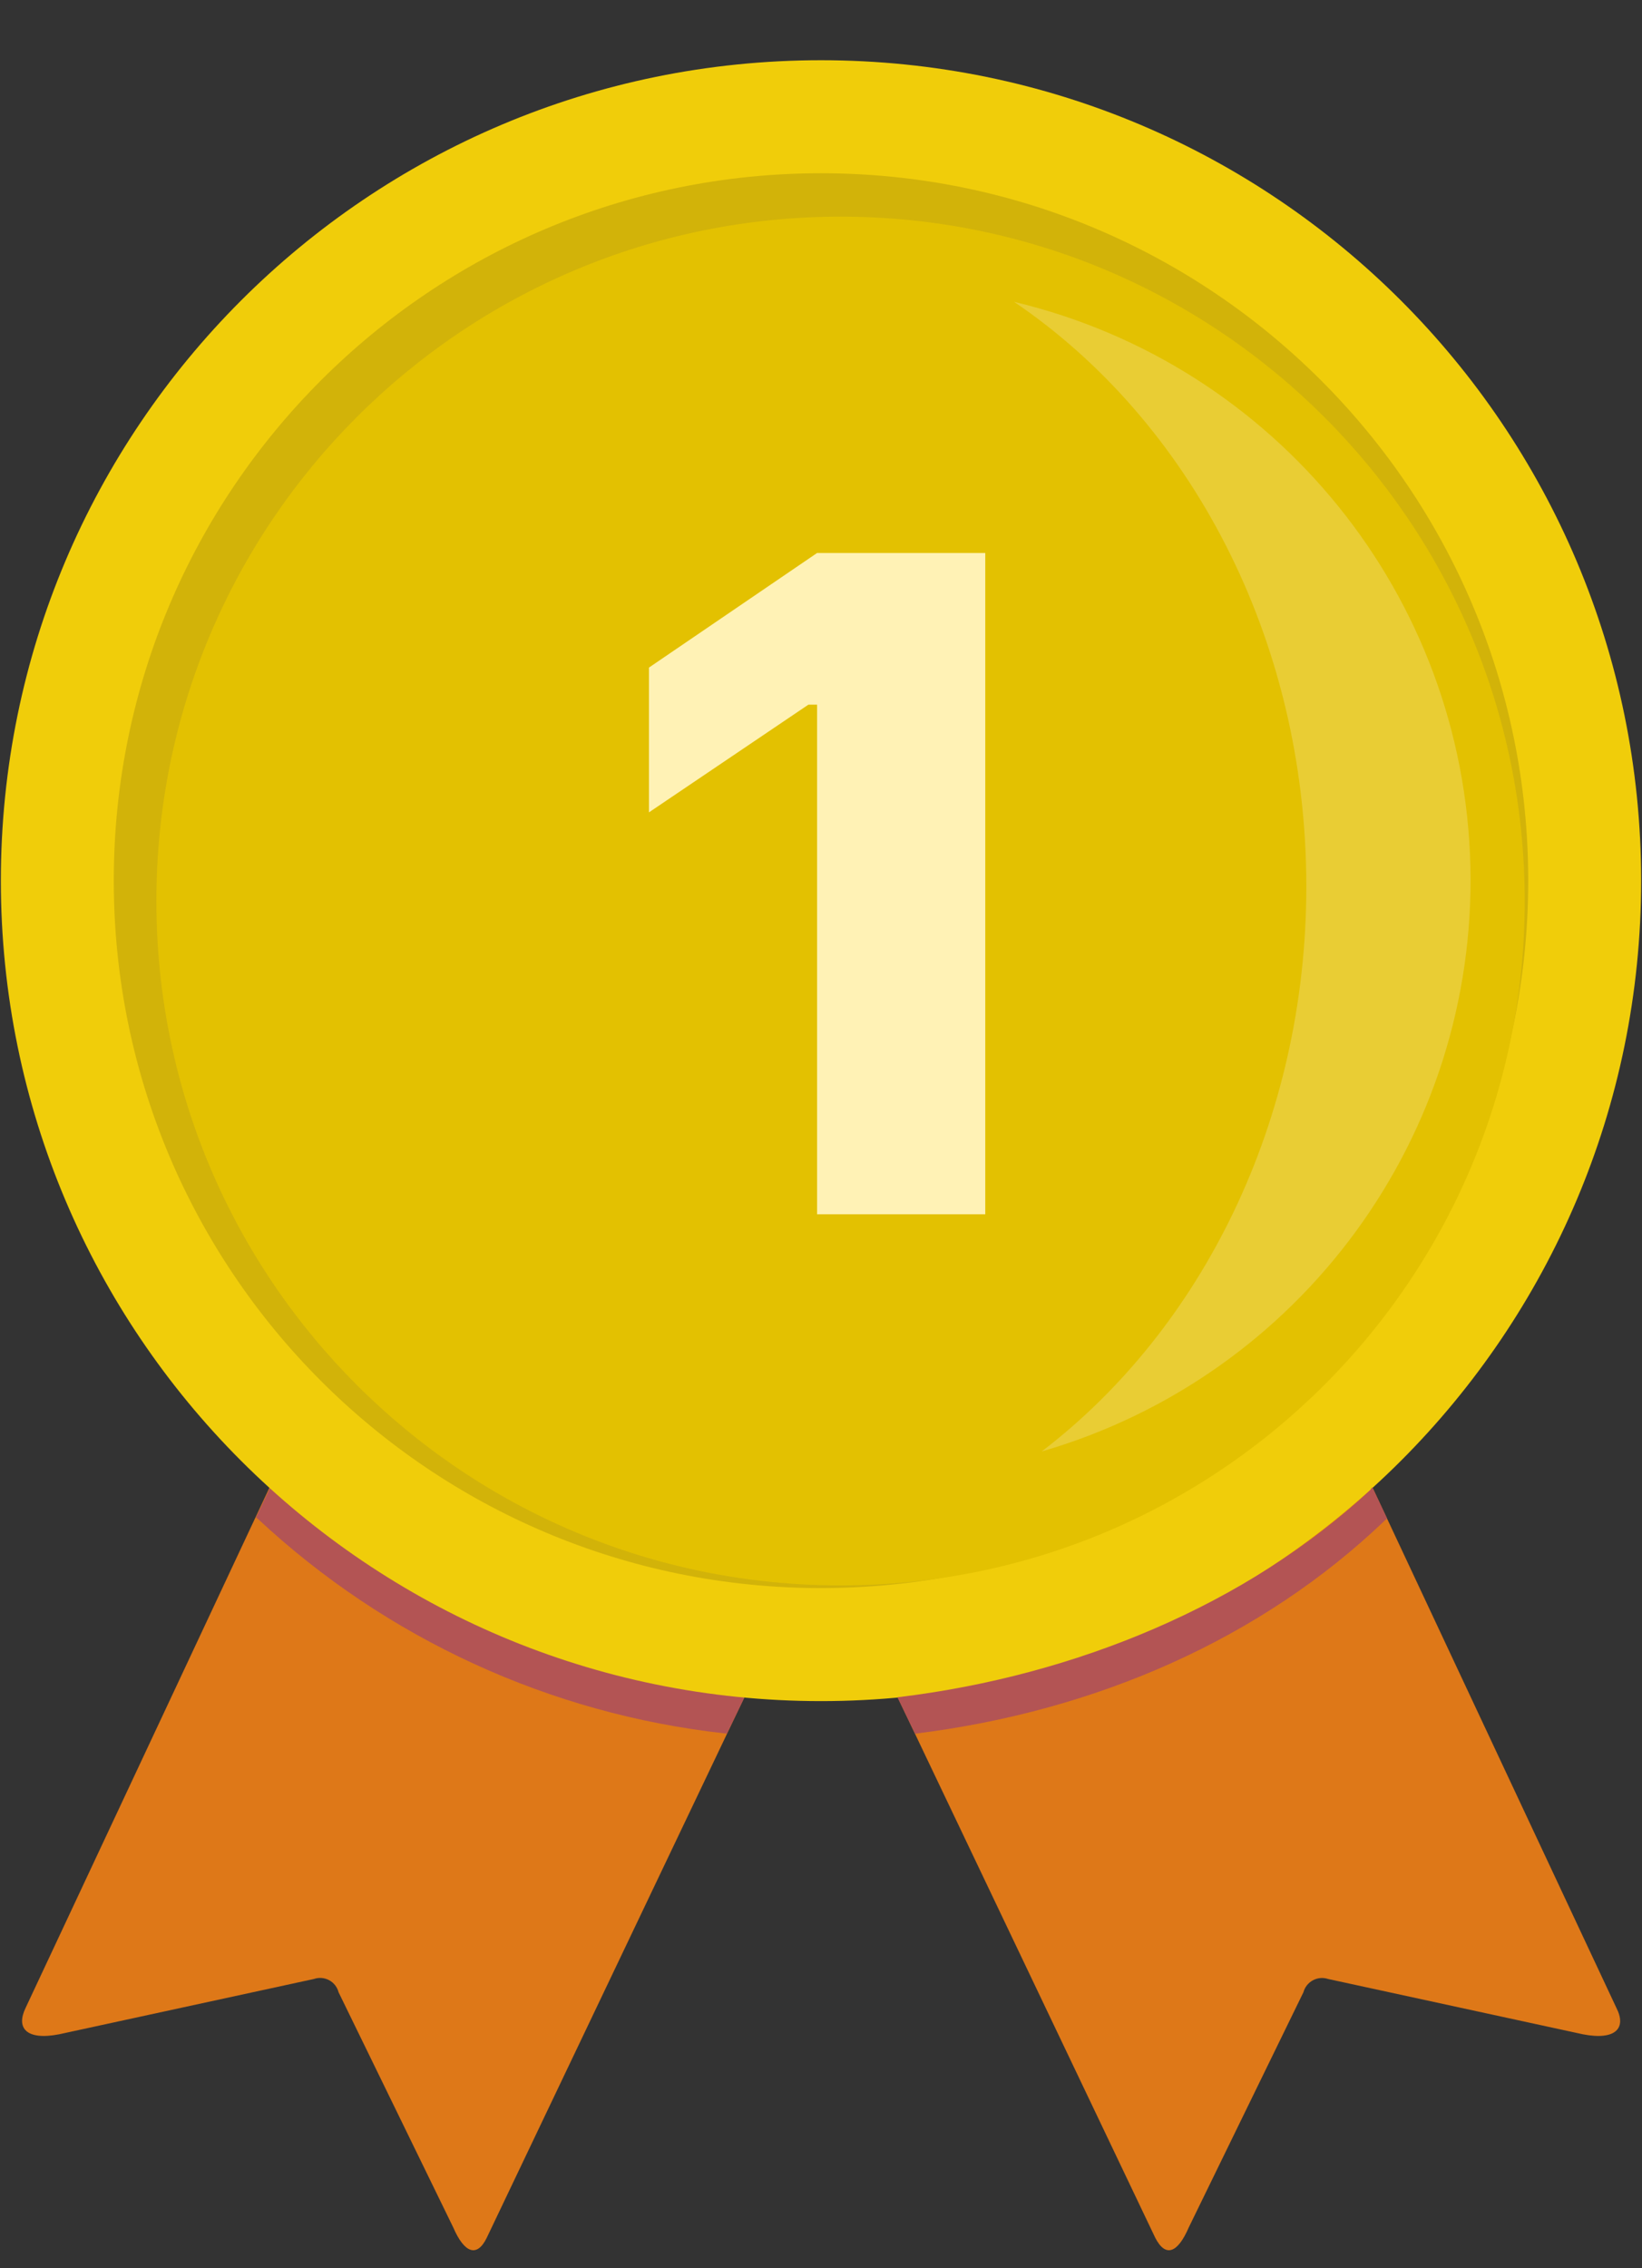 <svg width="21" height="29" viewBox="0 0 21 29" fill="none" xmlns="http://www.w3.org/2000/svg">
<rect x="0" y="0" width="21" height="29" fill="#333333" stroke="none"/>
<path d="M4.33 17.134L0.328 25.67C0.202 25.928 0.335 26.09 0.755 26.009L4.013 25.302C4.078 25.279 4.149 25.285 4.209 25.317C4.269 25.349 4.313 25.405 4.33 25.471L5.797 28.479C5.937 28.803 6.099 28.869 6.225 28.611L10.485 19.677L4.33 17.134Z" fill="#DE7818"/>
<path d="M16.67 17.134L20.672 25.67C20.805 25.928 20.665 26.09 20.245 26.009L16.987 25.302C16.922 25.28 16.852 25.286 16.792 25.318C16.732 25.35 16.688 25.405 16.67 25.471L15.203 28.479C15.063 28.803 14.908 28.869 14.775 28.611L10.515 19.677L16.67 17.134Z" fill="#DE7818"/>
<path d="M9.298 22.162C9.298 22.169 9.284 22.162 9.269 22.162C7.035 21.914 4.941 20.952 3.298 19.419C3.291 19.412 3.269 19.405 3.276 19.397L3.46 19.007C3.468 18.992 3.482 19.029 3.49 19.036C5.067 20.503 7.257 21.424 9.497 21.697C9.505 21.697 9.52 21.697 9.52 21.704L9.298 22.162Z" fill="#B35454"/>
<path d="M10.5 21.749C16.293 21.749 20.989 17.052 20.989 11.259C20.989 5.466 16.293 0.77 10.5 0.77C4.707 0.77 0.011 5.466 0.011 11.259C0.011 17.052 4.707 21.749 10.5 21.749Z" fill="#F0CD0A"/>
<path d="M10.5 20.304C15.495 20.304 19.545 16.255 19.545 11.259C19.545 6.264 15.495 2.215 10.5 2.215C5.505 2.215 1.455 6.264 1.455 11.259C1.455 16.255 5.505 20.304 10.5 20.304Z" fill="#D2B309"/>
<path d="M10.75 20.27C15.582 20.27 19.5 16.352 19.5 11.52C19.5 6.687 15.582 2.77 10.75 2.77C5.917 2.77 2 6.687 2 11.52C2 16.352 5.917 20.27 10.75 20.27Z" fill="#E3C101"/>
<path fill-rule="evenodd" clip-rule="evenodd" d="M10.45 15.525H12.601V7.07H10.45L8.3 8.535V10.386L10.339 9.009H10.45V15.525Z" fill="#FFF2B5"/>
<path d="M12.969 3.859C16.326 4.66 18.722 7.621 18.805 11.072C18.888 14.522 16.637 17.595 13.323 18.557C15.358 17.002 16.707 14.348 16.707 11.333C16.707 8.149 15.203 5.37 12.969 3.859Z" fill="white" fill-opacity="0.2"/>
<path d="M11.701 22.162C11.709 22.169 11.724 22.162 11.731 22.162C14.024 21.874 16.132 20.953 17.717 19.434C17.724 19.427 17.746 19.419 17.739 19.412L17.554 19.021C17.547 19.007 17.532 19.044 17.525 19.051C15.947 20.518 13.751 21.424 11.502 21.697C11.495 21.697 11.48 21.697 11.48 21.705L11.701 22.162Z" fill="#B35454"/>
</svg>
